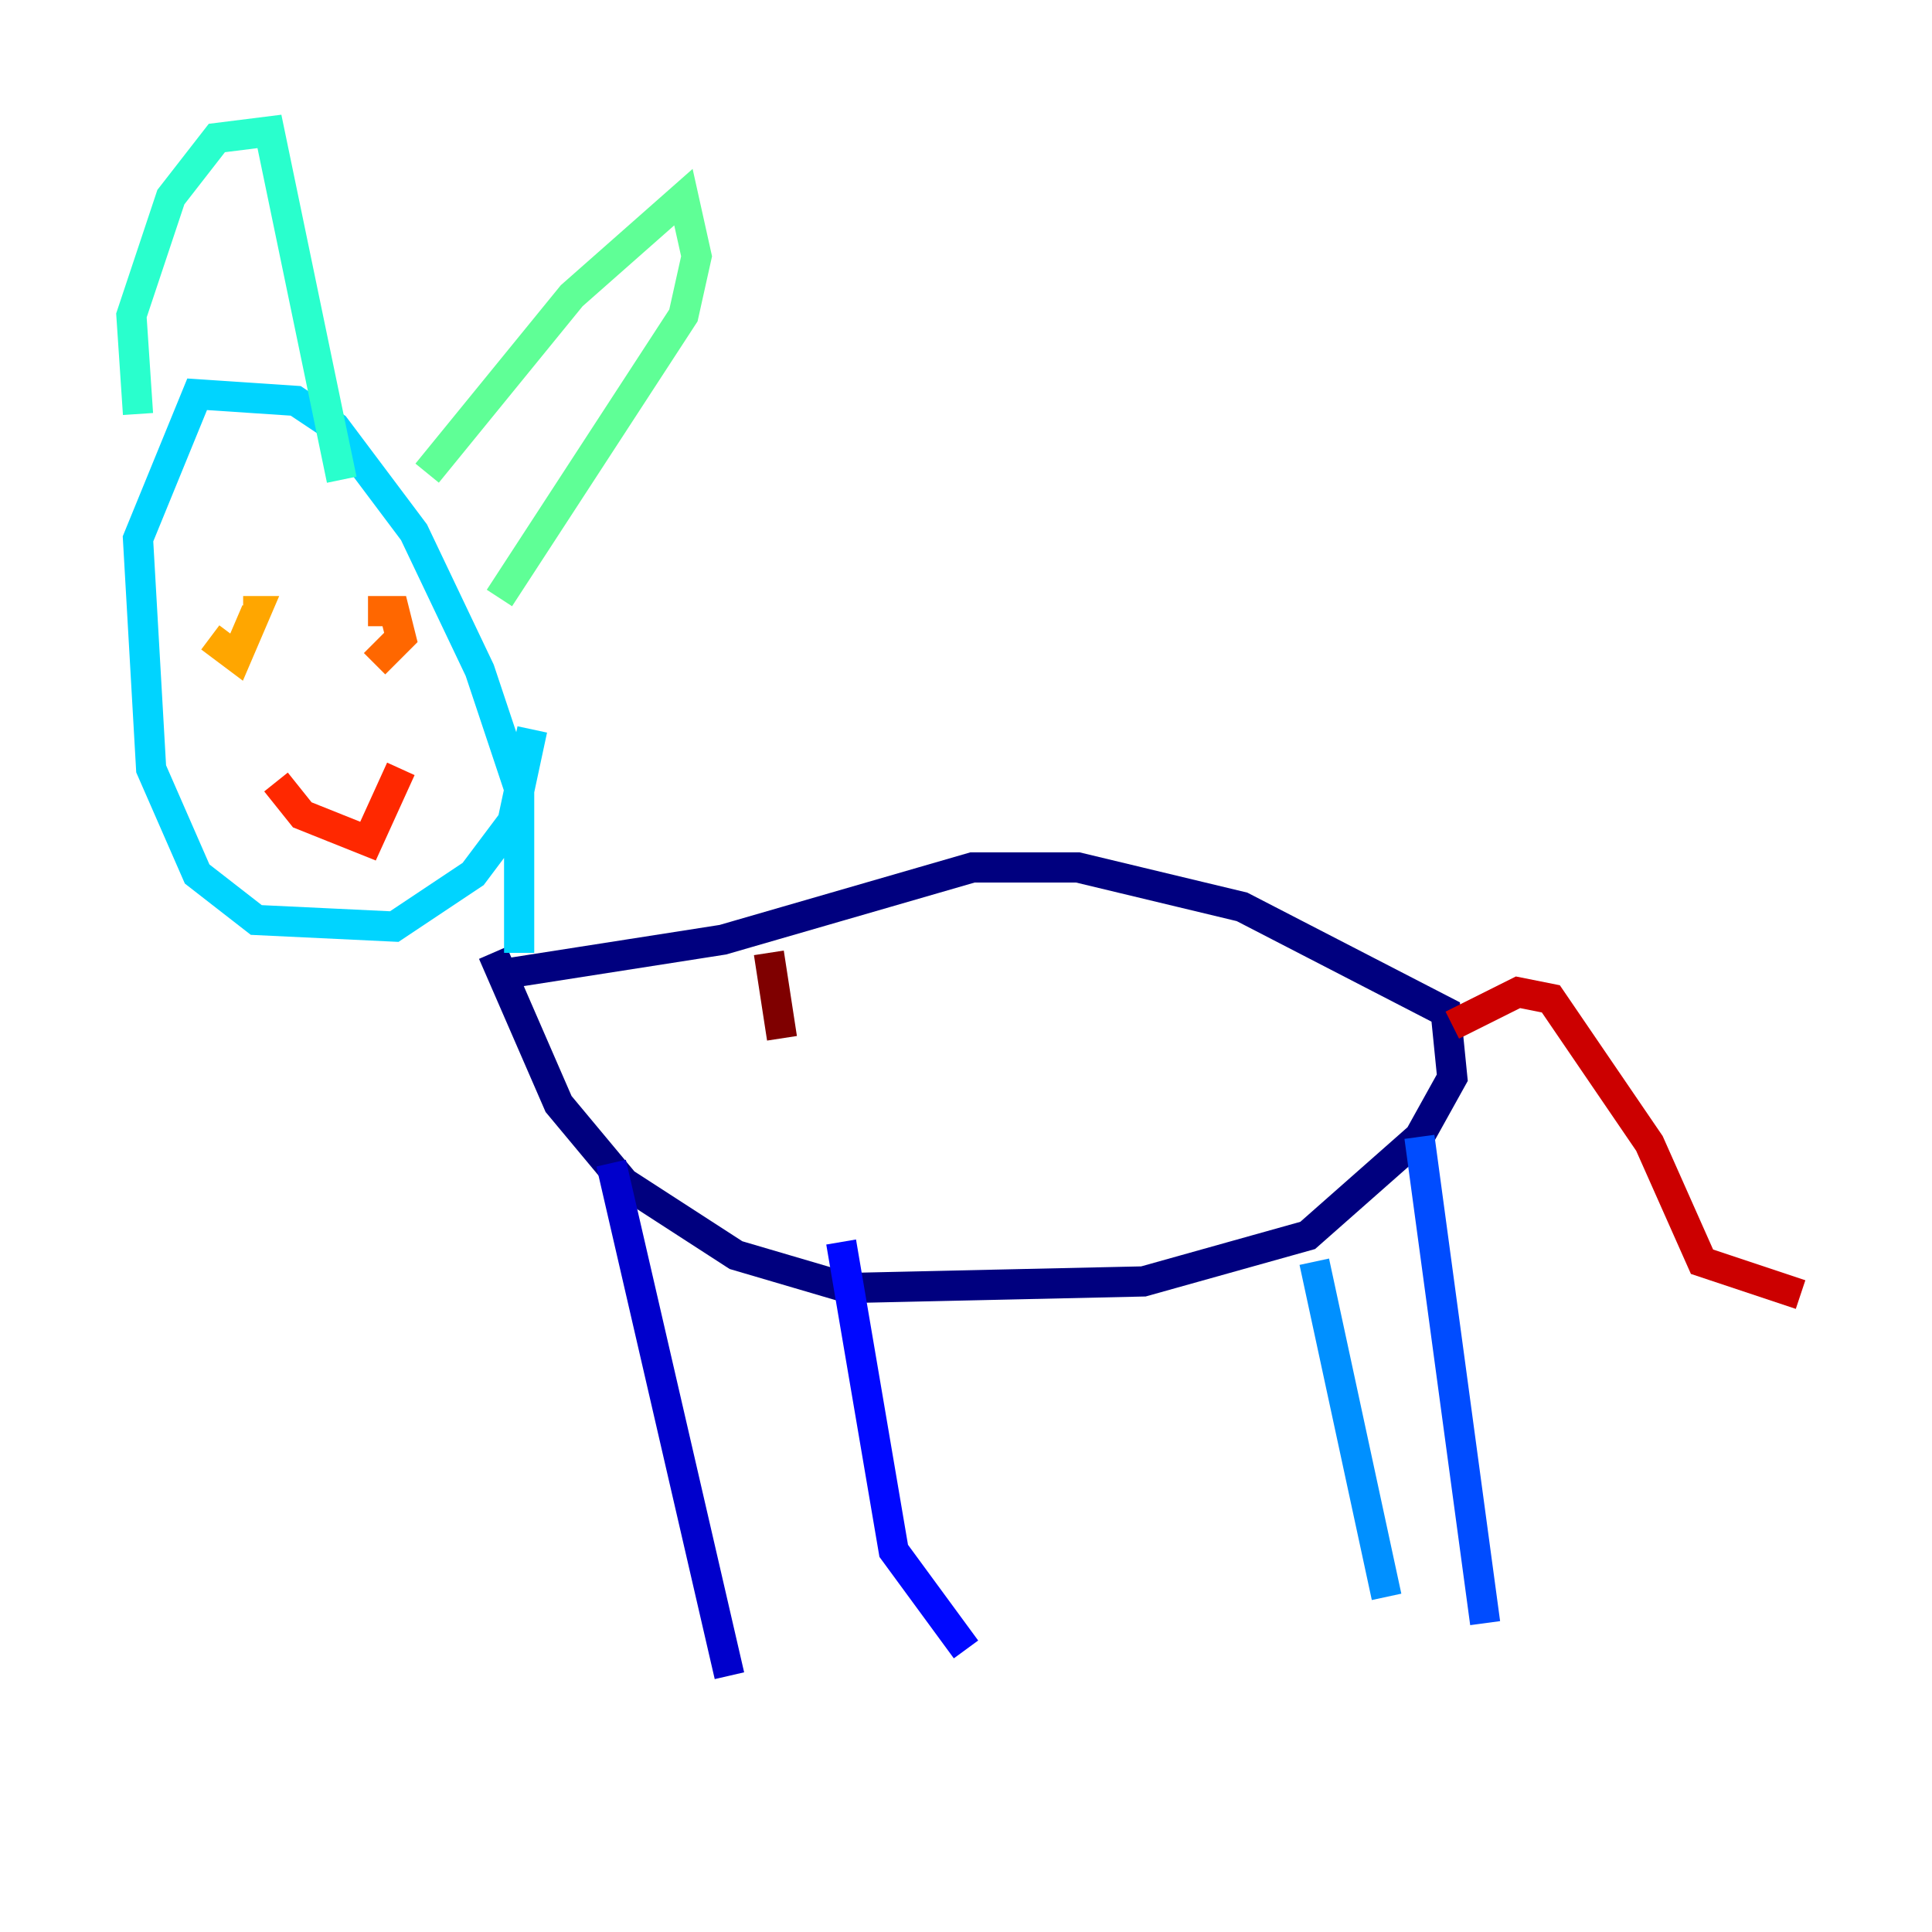 <?xml version="1.0" encoding="utf-8" ?>
<svg baseProfile="tiny" height="128" version="1.2" viewBox="0,0,128,128" width="128" xmlns="http://www.w3.org/2000/svg" xmlns:ev="http://www.w3.org/2001/xml-events" xmlns:xlink="http://www.w3.org/1999/xlink"><defs /><polyline fill="none" points="33.959,64.435 47.891,62.258 64.435,57.469 71.401,57.469 82.286,60.082 95.782,67.048 96.218,71.401 94.041,75.32 86.639,81.85 75.755,84.898 56.163,85.333 48.762,83.156 41.361,78.367 37.007,73.143 32.653,63.129" stroke="#00007f" stroke-width="2" /><polyline fill="none" points="40.49,77.061 48.327,111.02" stroke="#0000cc" stroke-width="2" /><polyline fill="none" points="55.728,82.286 59.211,102.748 64.0,109.279" stroke="#0008ff" stroke-width="2" /><polyline fill="none" points="94.041,75.32 98.395,107.537" stroke="#004cff" stroke-width="2" /><polyline fill="none" points="87.075,83.592 91.864,105.796" stroke="#0090ff" stroke-width="2" /><polyline fill="none" points="34.395,63.129 34.395,52.245 31.782,44.408 27.429,35.265 22.204,28.299 19.592,26.558 13.061,26.122 9.143,35.701 10.014,50.939 13.061,57.905 16.98,60.952 26.122,61.388 31.347,57.905 33.959,54.422 35.265,48.327" stroke="#00d4ff" stroke-width="2" /><polyline fill="none" points="9.143,27.429 8.707,20.898 11.32,13.061 14.367,9.143 17.85,8.707 22.64,31.782" stroke="#29ffcd" stroke-width="2" /><polyline fill="none" points="28.299,31.347 37.878,19.592 45.279,13.061 46.15,16.98 45.279,20.898 33.088,39.619" stroke="#5fff96" stroke-width="2" /><polyline fill="none" points="13.497,42.231 13.497,42.231" stroke="#96ff5f" stroke-width="2" /><polyline fill="none" points="21.333,43.537 21.333,43.537" stroke="#cdff29" stroke-width="2" /><polyline fill="none" points="16.109,42.667 16.109,42.667" stroke="#ffe500" stroke-width="2" /><polyline fill="none" points="13.932,42.231 15.674,43.537 16.98,40.49 16.109,40.49" stroke="#ffa600" stroke-width="2" /><polyline fill="none" points="24.816,43.973 26.558,42.231 26.122,40.49 24.381,40.49" stroke="#ff6700" stroke-width="2" /><polyline fill="none" points="18.286,51.809 20.027,53.986 24.381,55.728 26.558,50.939" stroke="#ff2800" stroke-width="2" /><polyline fill="none" points="96.218,67.918 100.571,65.742 102.748,66.177 109.279,75.755 112.762,83.592 119.293,85.769" stroke="#cc0000" stroke-width="2" /><polyline fill="none" points="50.939,63.129 51.809,68.789" stroke="#7f0000" stroke-width="2" /></svg>